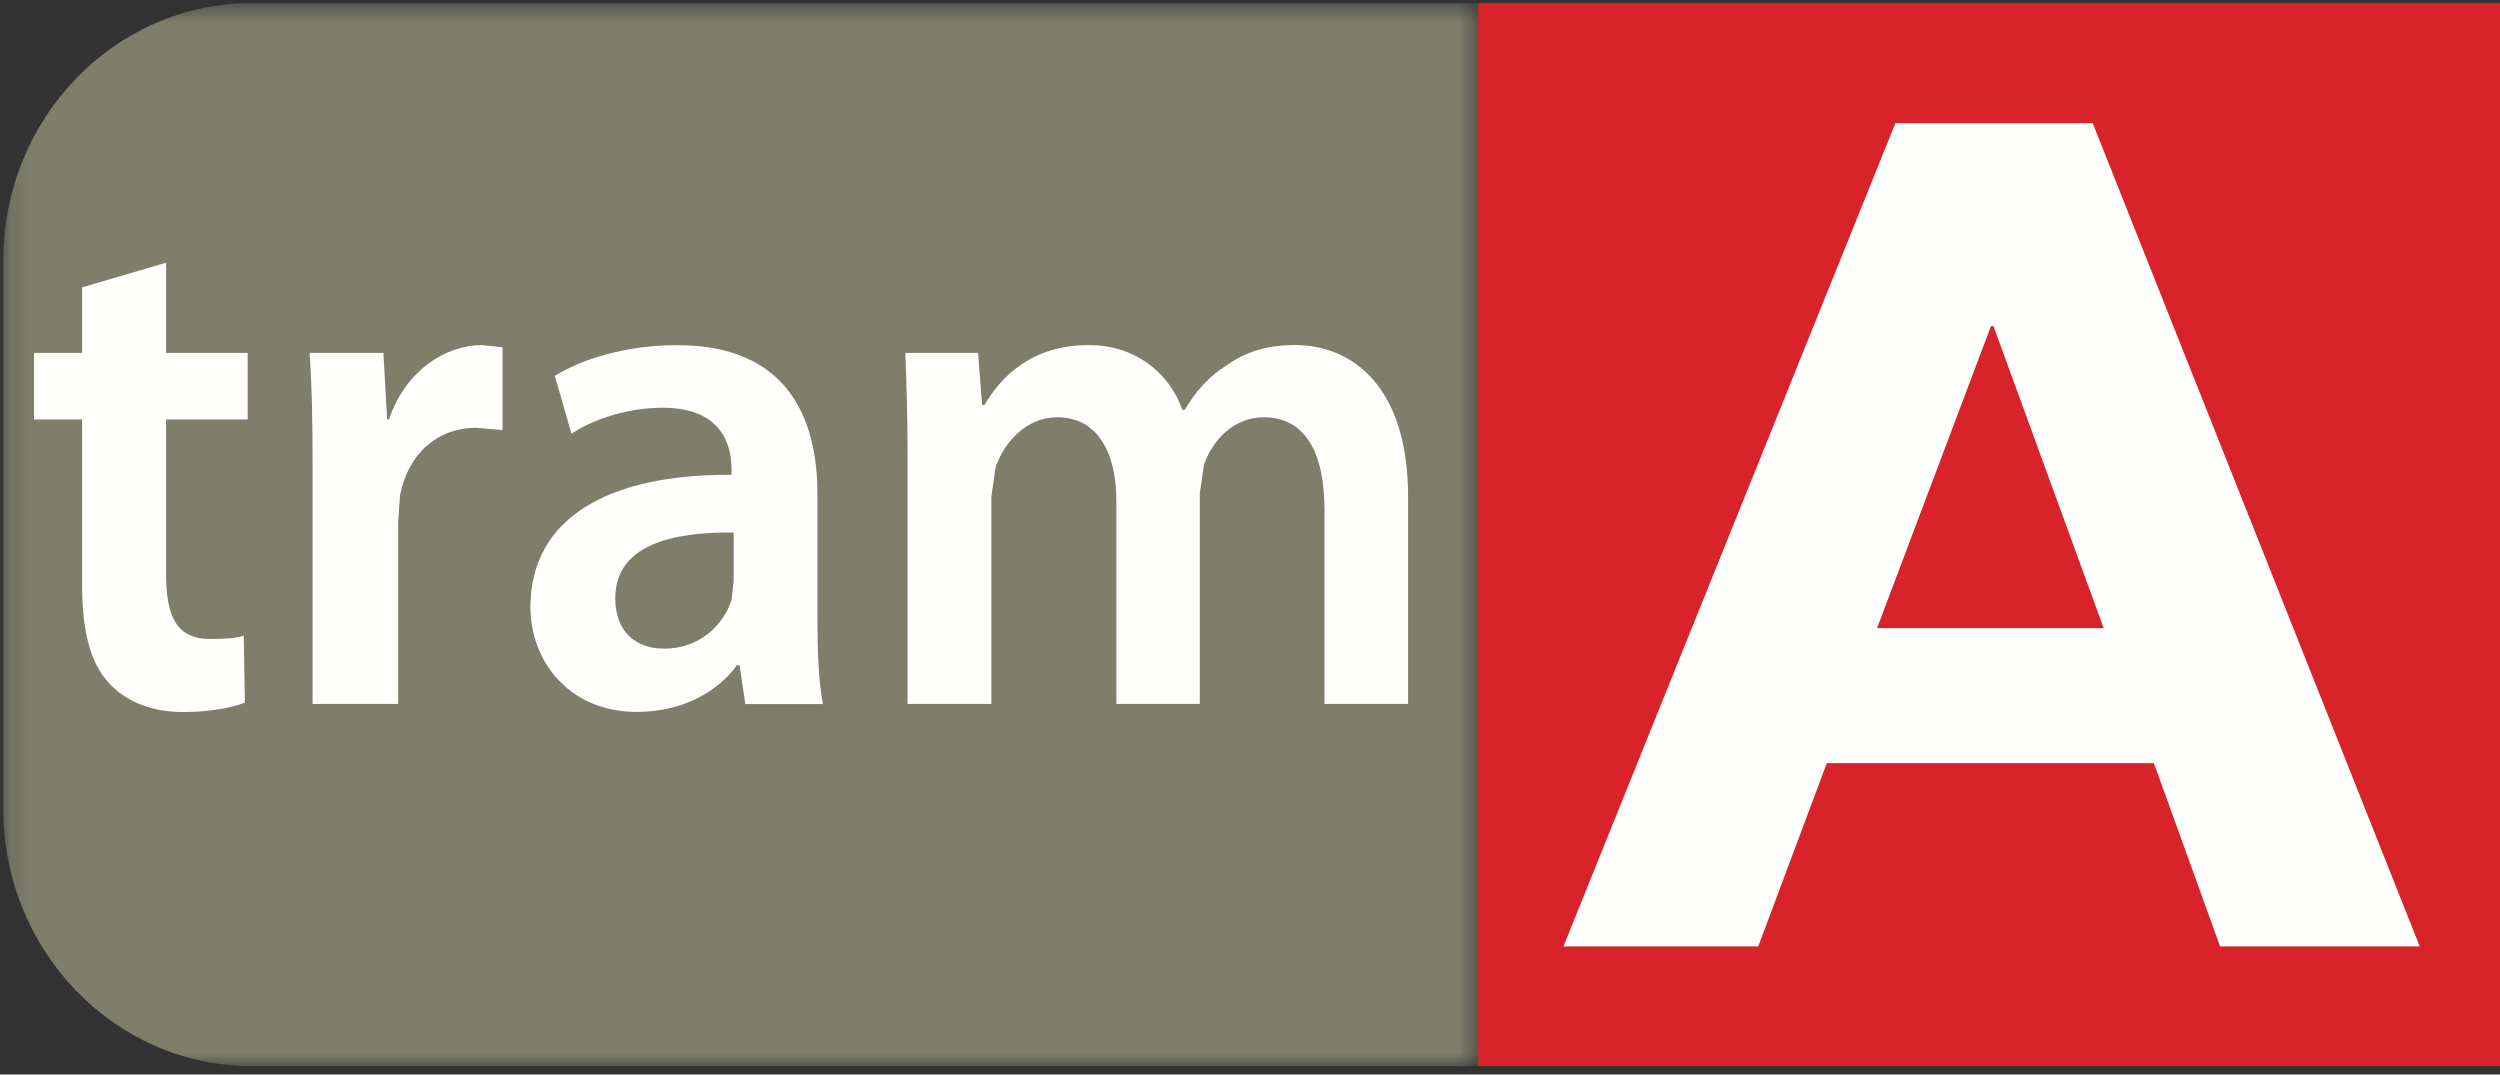 <?xml version="1.0" encoding="UTF-8"?>
<svg width="114px" height="49px" viewBox="0 0 114 49" version="1.1" xmlns="http://www.w3.org/2000/svg" xmlns:xlink="http://www.w3.org/1999/xlink">
    <rect x="0" y="0" width="114" height="49" fill="#333333" stroke="none"/>
    <!-- Generator: Sketch 64 (93537) - https://sketch.com -->
    <title>Slice</title>
    <desc>Created with Sketch.</desc>
    <defs>
        <polygon id="path-1" points="0 1191 841.89 1191 841.89 0.45 0 0.45"></polygon>
        <polygon id="path-3" points="0.15 0.592 67.442 0.592 67.442 49.064 0.15 49.064"></polygon>
        <polygon id="path-5" points="0 1191 841.89 1191 841.89 0.45 0 0.45"></polygon>
        <polygon id="path-7" points="0 1191 841.89 1191 841.89 0.45 0 0.45"></polygon>
        <polygon id="path-9" points="0 1191 841.89 1191 841.89 0.45 0 0.45"></polygon>
    </defs>
    <g id="Page-1" stroke="none" stroke-width="1" fill="none" fill-rule="evenodd">
        <g id="Group-34" transform="translate(-105, -210.45)"></g>
        <g id="Group-161" transform="translate(-136, -234.45)">
            <mask id="mask-2" fill="white">
                <use xlink:href="#path-1"></use>
            </mask>
            <g id="Clip-109"></g>
        </g>
        <g id="Group-203" transform="translate(0, -0.45)">
            <g id="Group-194">
                <mask id="mask-4" fill="white">
                    <use xlink:href="#path-3"></use>
                </mask>
                <g id="Clip-193"></g>
                <path d="M67.442,0.592 L11.484,0.592 C5.225,0.592 0.15,5.846 0.15,12.328 L0.15,37.328 C0.15,43.808 5.225,49.064 11.484,49.064 L67.442,49.064 L67.442,0.592 Z" id="Fill-192" fill="#7E7E6B" mask="url(#mask-4)"></path>
            </g>
            <path d="M3.744,13.554 L3.744,16.544 L1.55,16.544 L1.55,19.579 L3.744,19.579 L3.744,27.105 C3.744,29.204 4.11,30.685 4.974,31.603 C5.711,32.415 6.885,32.919 8.341,32.919 C9.548,32.919 10.591,32.718 11.166,32.491 L11.115,29.441 C10.674,29.568 10.276,29.587 9.57,29.587 C8.092,29.587 7.573,28.615 7.573,26.634 L7.573,19.579 L11.293,19.579 L11.293,16.544 L7.573,16.544 L7.573,12.429 L3.744,13.554 Z" id="Fill-195" fill="#FFFFFE"></path>
            <path d="M14.254,32.548 L18.156,32.548 L18.156,24.255 L18.243,23.025 C18.608,21.171 19.909,19.956 21.74,19.956 L22.914,20.064 L22.914,16.286 L22.001,16.185 C20.324,16.185 18.502,17.325 17.734,19.581 L17.653,19.581 L17.484,16.544 L14.116,16.544 C14.222,17.972 14.254,19.536 14.254,21.698 L14.254,32.548 Z" id="Fill-197" fill="#FFFFFE"></path>
            <path d="M33.456,26.929 L33.357,27.818 C32.978,28.976 31.877,30.029 30.291,30.029 C29.034,30.029 28.056,29.302 28.056,27.726 C28.056,25.279 30.696,24.699 33.456,24.734 L33.456,26.929 Z M37.275,22.958 C37.275,19.439 35.836,16.189 30.889,16.189 C28.442,16.189 26.454,16.874 25.3,17.587 L26.058,20.226 C27.102,19.533 28.689,19.042 30.215,19.042 C32.946,19.042 33.357,20.786 33.357,21.837 L33.357,22.103 C27.663,22.06 24.188,24.13 24.188,28.142 C24.188,30.583 25.942,32.913 29.034,32.913 C31.087,32.913 32.703,32.025 33.606,30.781 L33.722,30.781 L33.987,32.554 L37.526,32.554 C37.33,31.572 37.275,30.154 37.275,28.716 L37.275,22.958 Z" id="Fill-199" fill="#FFFFFE"></path>
            <path d="M41.386,32.548 L45.207,32.548 L45.207,23.091 L45.404,21.732 C45.79,20.653 46.761,19.478 48.218,19.478 C50.031,19.478 50.906,21.062 50.906,23.282 L50.906,32.548 L54.71,32.548 L54.71,22.958 L54.903,21.628 C55.316,20.476 56.286,19.478 57.63,19.478 C59.507,19.478 60.397,21.062 60.397,23.71 L60.397,32.548 L64.21,32.548 L64.21,23.122 C64.21,17.988 61.594,16.185 59.053,16.185 C57.741,16.185 56.764,16.509 55.876,17.148 C55.178,17.585 54.546,18.255 54.02,19.144 L53.923,19.144 C53.275,17.357 51.689,16.185 49.65,16.185 C47.02,16.185 45.628,17.657 44.892,18.917 L44.784,18.917 L44.6,16.544 L41.282,16.544 C41.338,17.909 41.386,19.478 41.386,21.323 L41.386,32.548 Z" id="Fill-201" fill="#FFFFFE"></path>
        </g>
        <g id="Group-207" transform="translate(67, -0.45)">
            <polygon id="Fill-204" fill="#D8232A" points="0.41 49.064 47.222 49.064 47.222 0.592 0.41 0.592"></polygon>
            <path d="M19.432,6.062 L28.426,6.062 L43.34,43.606 L34.235,43.606 L31.217,35.248 L16.303,35.248 L13.176,43.606 L4.293,43.606 L19.432,6.062 Z M18.594,29.093 L28.928,29.093 L23.901,15.318 L23.789,15.318 L18.594,29.093 Z" id="Fill-206" fill="#FFFFFE"></path>
        </g>
        <g id="Group-260" transform="translate(-20, -200.45)"></g>
        <g id="Group-347" transform="translate(-136, -234.45)">
            <g id="Group-344">
                <mask id="mask-6" fill="white">
                    <use xlink:href="#path-5"></use>
                </mask>
                <g id="Clip-339"></g>
            </g>
        </g>
        <g id="Group-424" transform="translate(-136, -234.45)">
            <mask id="mask-8" fill="white">
                <use xlink:href="#path-7"></use>
            </mask>
            <g id="Clip-423"></g>
        </g>
        <g id="Group-599" transform="translate(-136, -234.45)">
            <mask id="mask-10" fill="white">
                <use xlink:href="#path-9"></use>
            </mask>
            <g id="Clip-580"></g>
        </g>
    </g>
</svg>